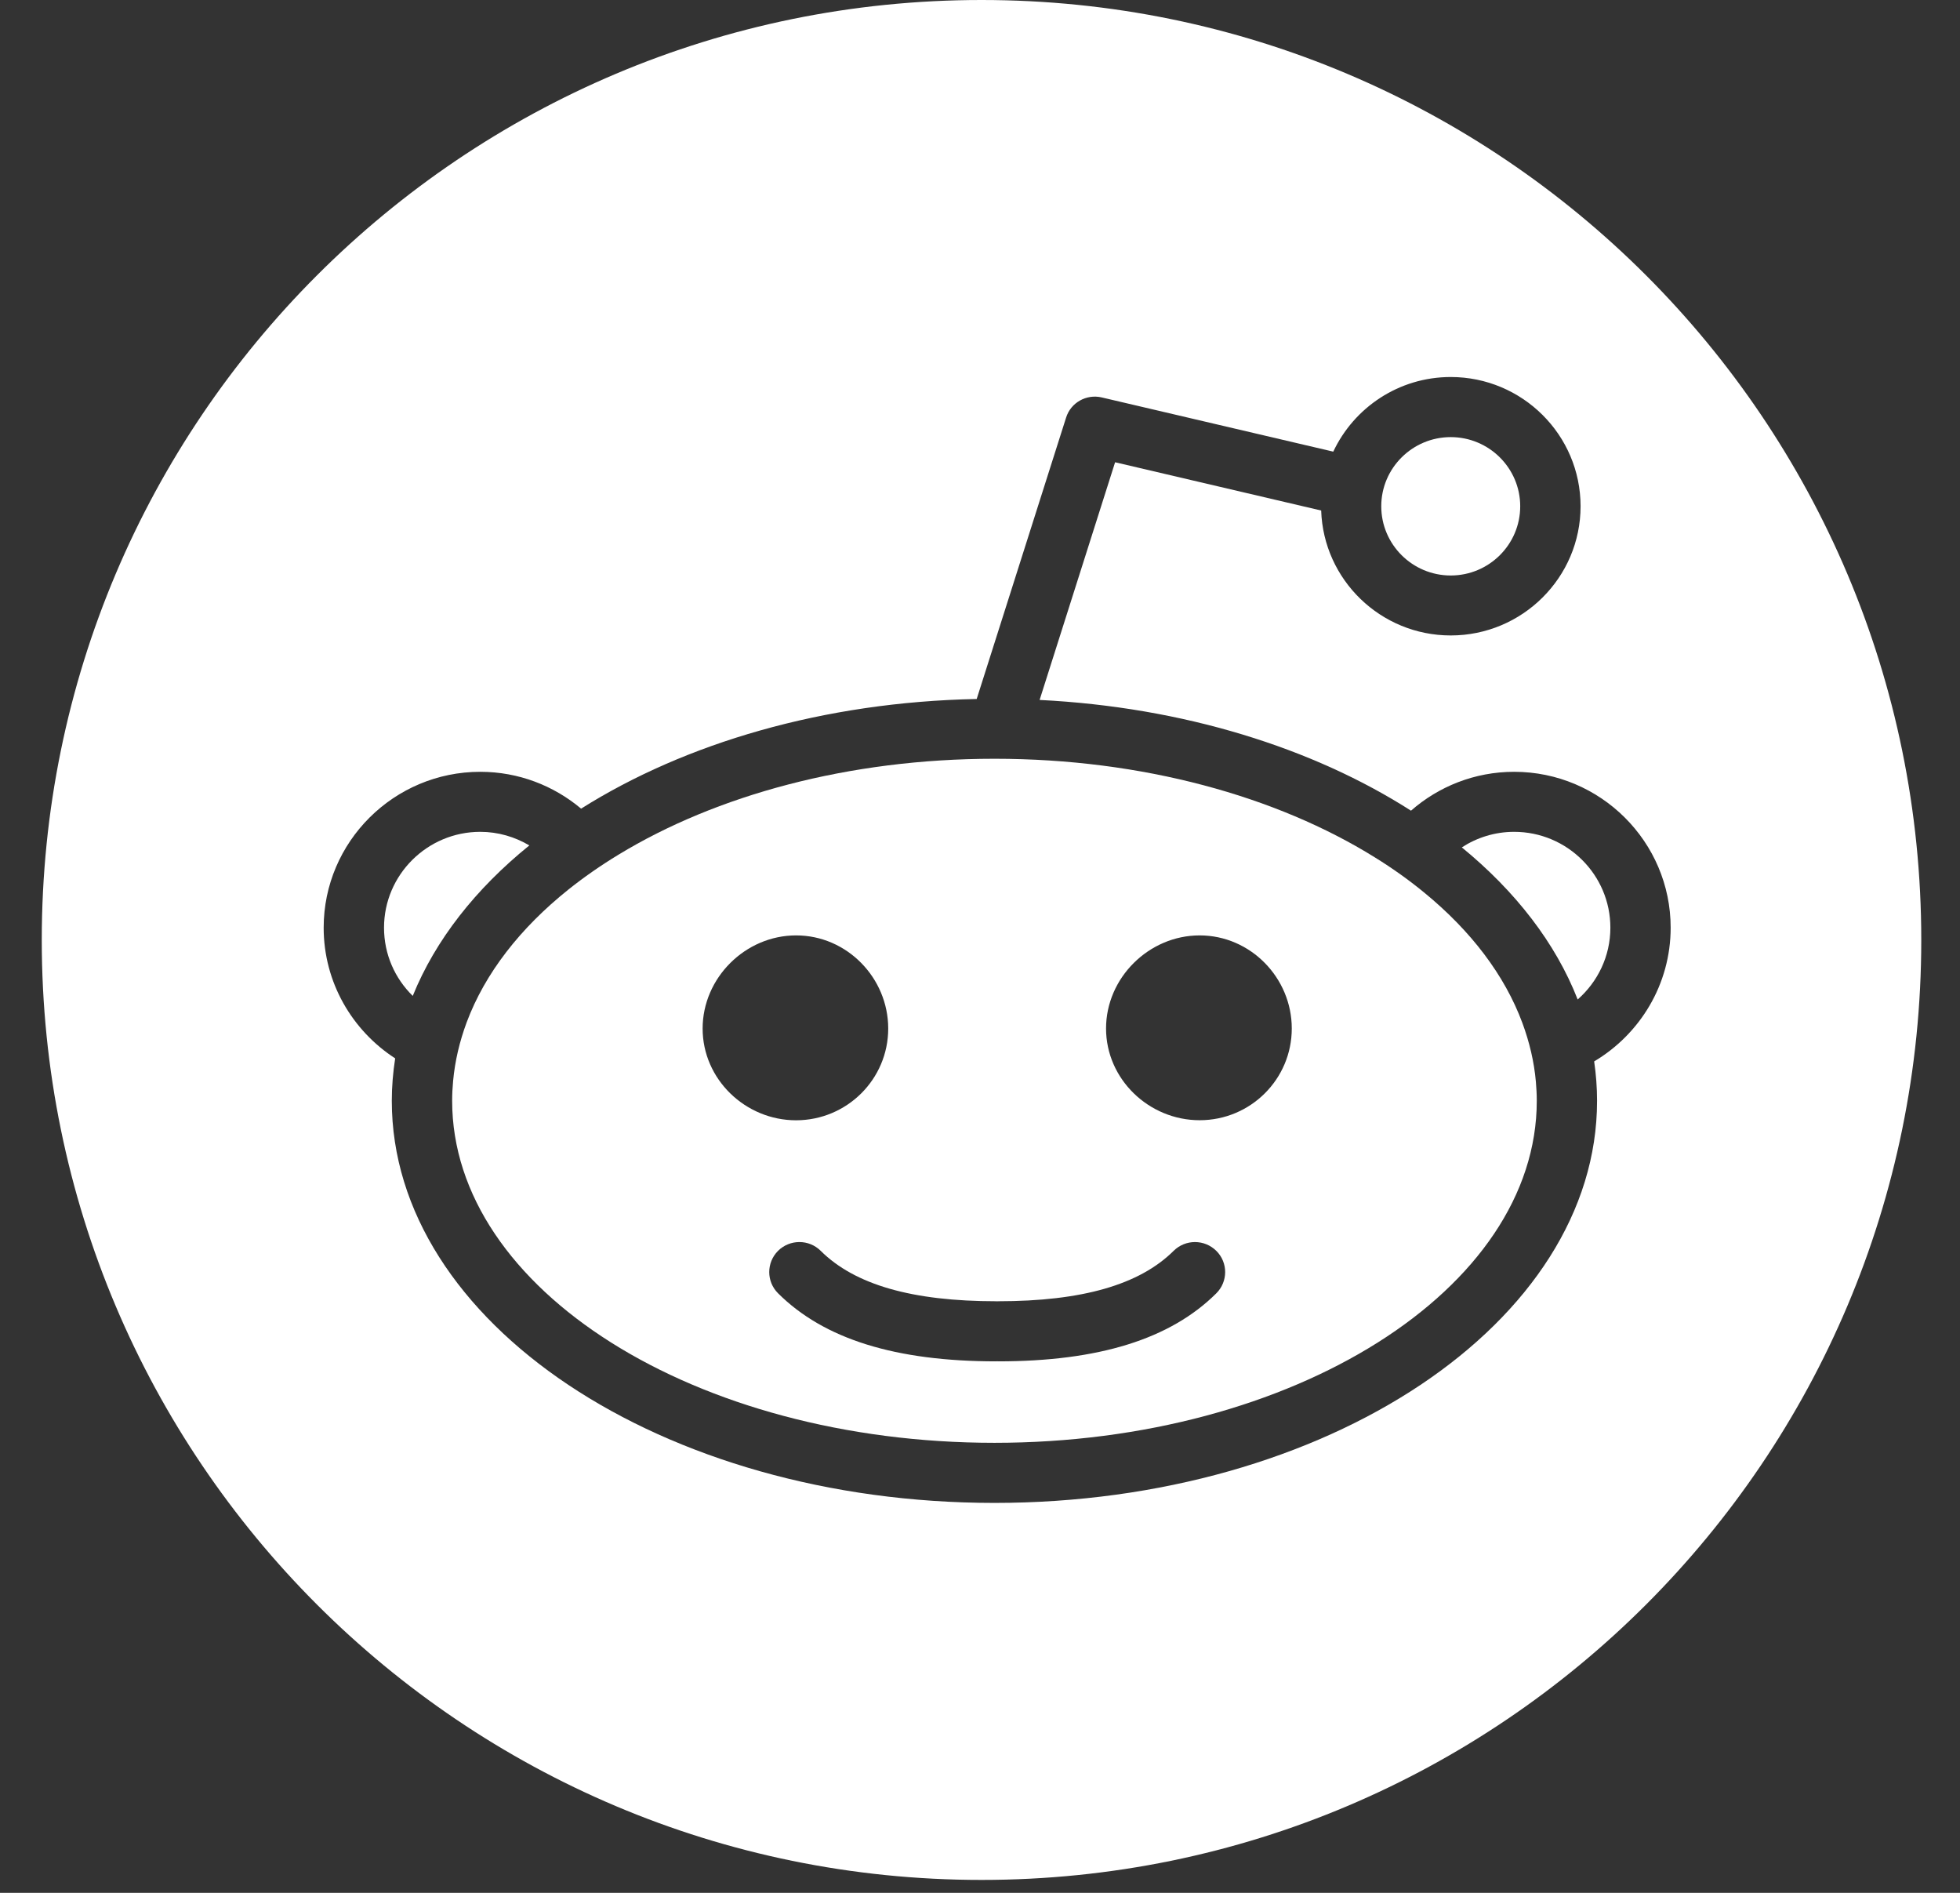 <svg width="29" height="28" viewBox="0 0 29 28" fill="none" xmlns="http://www.w3.org/2000/svg">
<rect x="0" y="0" width="29" height="28" fill="#333333" stroke="none"/>
<path fill-rule="evenodd" clip-rule="evenodd" d="M28.427 13.905C28.427 21.584 22.202 27.809 14.523 27.809C6.843 27.809 0.618 21.584 0.618 13.905C0.618 6.225 6.843 0 14.523 0C22.202 0 28.427 6.225 28.427 13.905ZM22.403 11.417C23.68 11.417 24.719 12.452 24.719 13.723C24.719 14.564 24.263 15.299 23.587 15.701C23.615 15.893 23.63 16.087 23.63 16.284C23.63 19.563 19.63 22.232 14.714 22.232C9.797 22.232 5.797 19.563 5.797 16.284C5.797 16.072 5.815 15.863 5.847 15.656C5.212 15.245 4.789 14.533 4.789 13.723C4.789 12.452 5.829 11.417 7.106 11.417C7.674 11.417 8.194 11.623 8.598 11.962C10.136 10.993 12.188 10.384 14.451 10.34L15.774 6.177C15.843 5.956 16.074 5.826 16.301 5.879L19.727 6.681C20.033 6.03 20.696 5.577 21.465 5.577C22.524 5.577 23.386 6.434 23.386 7.489C23.386 8.543 22.524 9.4 21.465 9.4C20.428 9.4 19.582 8.577 19.548 7.552L16.499 6.838L15.382 10.354C17.507 10.46 19.426 11.064 20.877 11.992C21.285 11.635 21.818 11.417 22.403 11.417Z" fill="white"/>
<path fill-rule="evenodd" clip-rule="evenodd" d="M23.343 14.785C23.017 13.95 22.424 13.186 21.629 12.535C21.852 12.39 22.118 12.305 22.403 12.305C23.188 12.305 23.827 12.941 23.827 13.723C23.827 14.146 23.639 14.525 23.343 14.785V14.785Z" fill="white"/>
<path fill-rule="evenodd" clip-rule="evenodd" d="M21.465 6.466C22.032 6.466 22.493 6.925 22.493 7.489C22.493 8.054 22.032 8.513 21.465 8.513C20.898 8.513 20.437 8.054 20.437 7.489C20.437 6.925 20.898 6.466 21.465 6.466V6.466Z" fill="white"/>
<path fill-rule="evenodd" clip-rule="evenodd" d="M14.714 21.343C19.138 21.343 22.738 19.073 22.738 16.284C22.738 16.19 22.733 16.097 22.725 16.004C22.699 15.707 22.63 15.417 22.526 15.135C22.263 14.423 21.762 13.769 21.078 13.208C20.851 13.021 20.605 12.845 20.339 12.681C18.891 11.781 16.904 11.224 14.714 11.224C12.555 11.224 10.594 11.765 9.151 12.643C8.886 12.804 8.639 12.976 8.411 13.158C7.698 13.728 7.176 14.396 6.904 15.125C6.8 15.406 6.731 15.696 6.704 15.992C6.695 16.089 6.69 16.186 6.69 16.284C6.69 19.074 10.289 21.343 14.714 21.343ZM11.779 13.837C12.532 13.837 13.142 14.466 13.142 15.215C13.142 15.964 12.532 16.571 11.779 16.572C11.027 16.572 10.396 15.964 10.396 15.215C10.396 14.466 11.027 13.837 11.779 13.837ZM17.75 13.837C16.998 13.837 16.365 14.465 16.365 15.214C16.365 15.963 16.998 16.571 17.75 16.571C18.503 16.571 19.113 15.964 19.113 15.214C19.113 14.465 18.503 13.837 17.75 13.837ZM14.765 19.249C16.01 19.249 16.86 19.005 17.365 18.503C17.54 18.33 17.822 18.33 17.997 18.504C18.171 18.677 18.171 18.958 17.996 19.132C17.316 19.808 16.259 20.138 14.765 20.138C14.763 20.138 14.761 20.137 14.759 20.137C14.757 20.137 14.756 20.136 14.754 20.136C14.752 20.136 14.751 20.137 14.749 20.137C14.747 20.137 14.745 20.138 14.743 20.138C13.249 20.138 12.192 19.808 11.512 19.131C11.338 18.958 11.338 18.677 11.512 18.503C11.687 18.33 11.969 18.33 12.143 18.503C12.648 19.005 13.498 19.249 14.743 19.249C14.745 19.249 14.747 19.249 14.748 19.25C14.75 19.25 14.752 19.25 14.754 19.25C14.758 19.25 14.761 19.249 14.765 19.249Z" fill="white"/>
<path fill-rule="evenodd" clip-rule="evenodd" d="M5.682 13.723C5.682 12.942 6.321 12.305 7.106 12.305C7.371 12.305 7.619 12.38 7.832 12.506C7.037 13.149 6.442 13.905 6.107 14.732C5.844 14.475 5.682 14.118 5.682 13.723V13.723Z" fill="white"/>
</svg>
